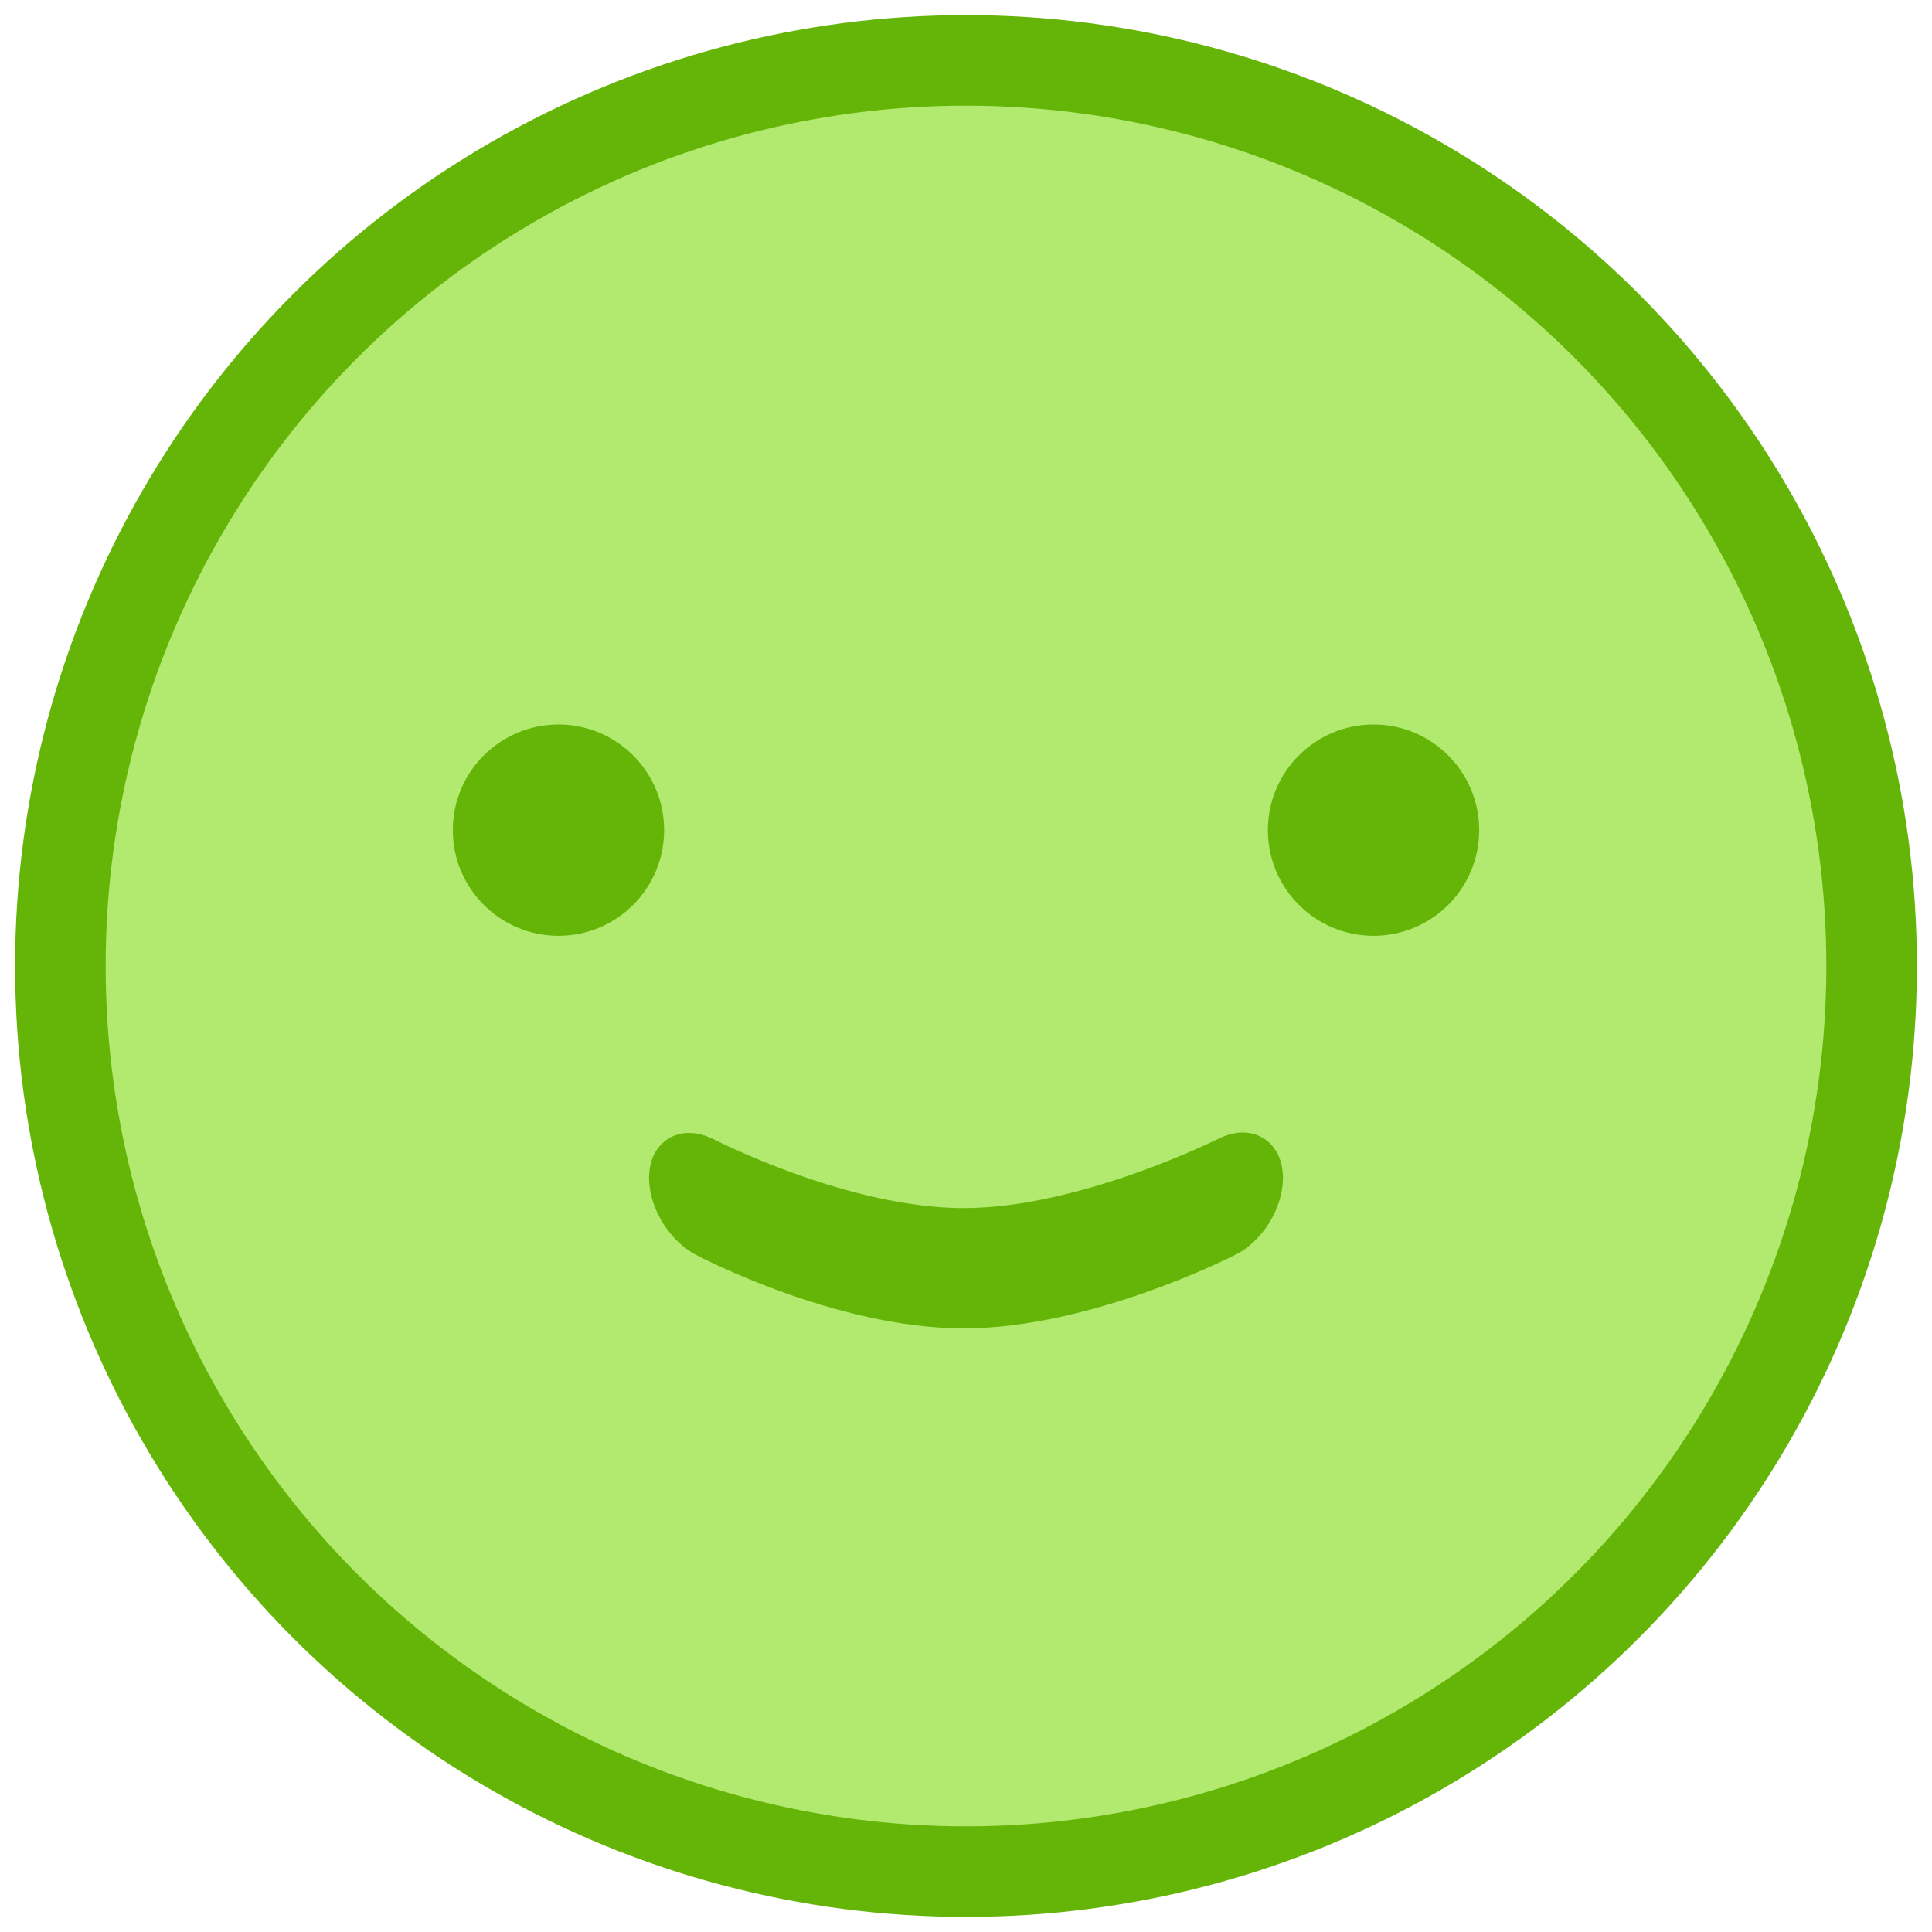 <?xml version="1.0" encoding="UTF-8" standalone="no"?>
<svg width="64px" height="64px" viewBox="0 0 64 64" version="1.1" xmlns="http://www.w3.org/2000/svg" xmlns:xlink="http://www.w3.org/1999/xlink">
    <!-- Generator: Sketch 3.6.1 (26313) - http://www.bohemiancoding.com/sketch -->
    <title>03</title>
    <desc>Created with Sketch.</desc>
    <defs></defs>
    <g id="Page-1" stroke="none" stroke-width="1" fill="none" fill-rule="evenodd">
        <g id="03" transform="translate(2, 2)">
            <circle id="Oval-5" stroke="#64B507" stroke-width="3" fill="#B1EA6F" cx="30" cy="30" r="30"></circle>
            <circle id="Oval-6" fill="#64B507" cx="16.5" cy="25.5" r="3.5"></circle>
            <circle id="Oval-6" fill="#64B507" cx="43.5" cy="25.5" r="3.5"></circle>
            <path d="M20,40.5 C20,39.672 20.6,38.714 21.355,38.374 C21.355,38.374 25.961,36.016 30.078,36.016 C34.194,36.016 38.645,38.36 38.645,38.36 C39.393,38.713 40,39.666 40,40.5 L40,40.5 C40,41.328 39.394,41.707 38.643,41.364 C38.643,41.364 34.097,39 30.078,39 C26.058,39 21.356,41.378 21.356,41.378 C20.607,41.722 20,41.334 20,40.5 L20,40.5 Z" id="Rectangle-11" stroke="#64B507" fill="#64B507" transform="translate(30, 38.76) rotate(-180) translate(-30, -38.76) "></path>
        </g>
    </g>
</svg>